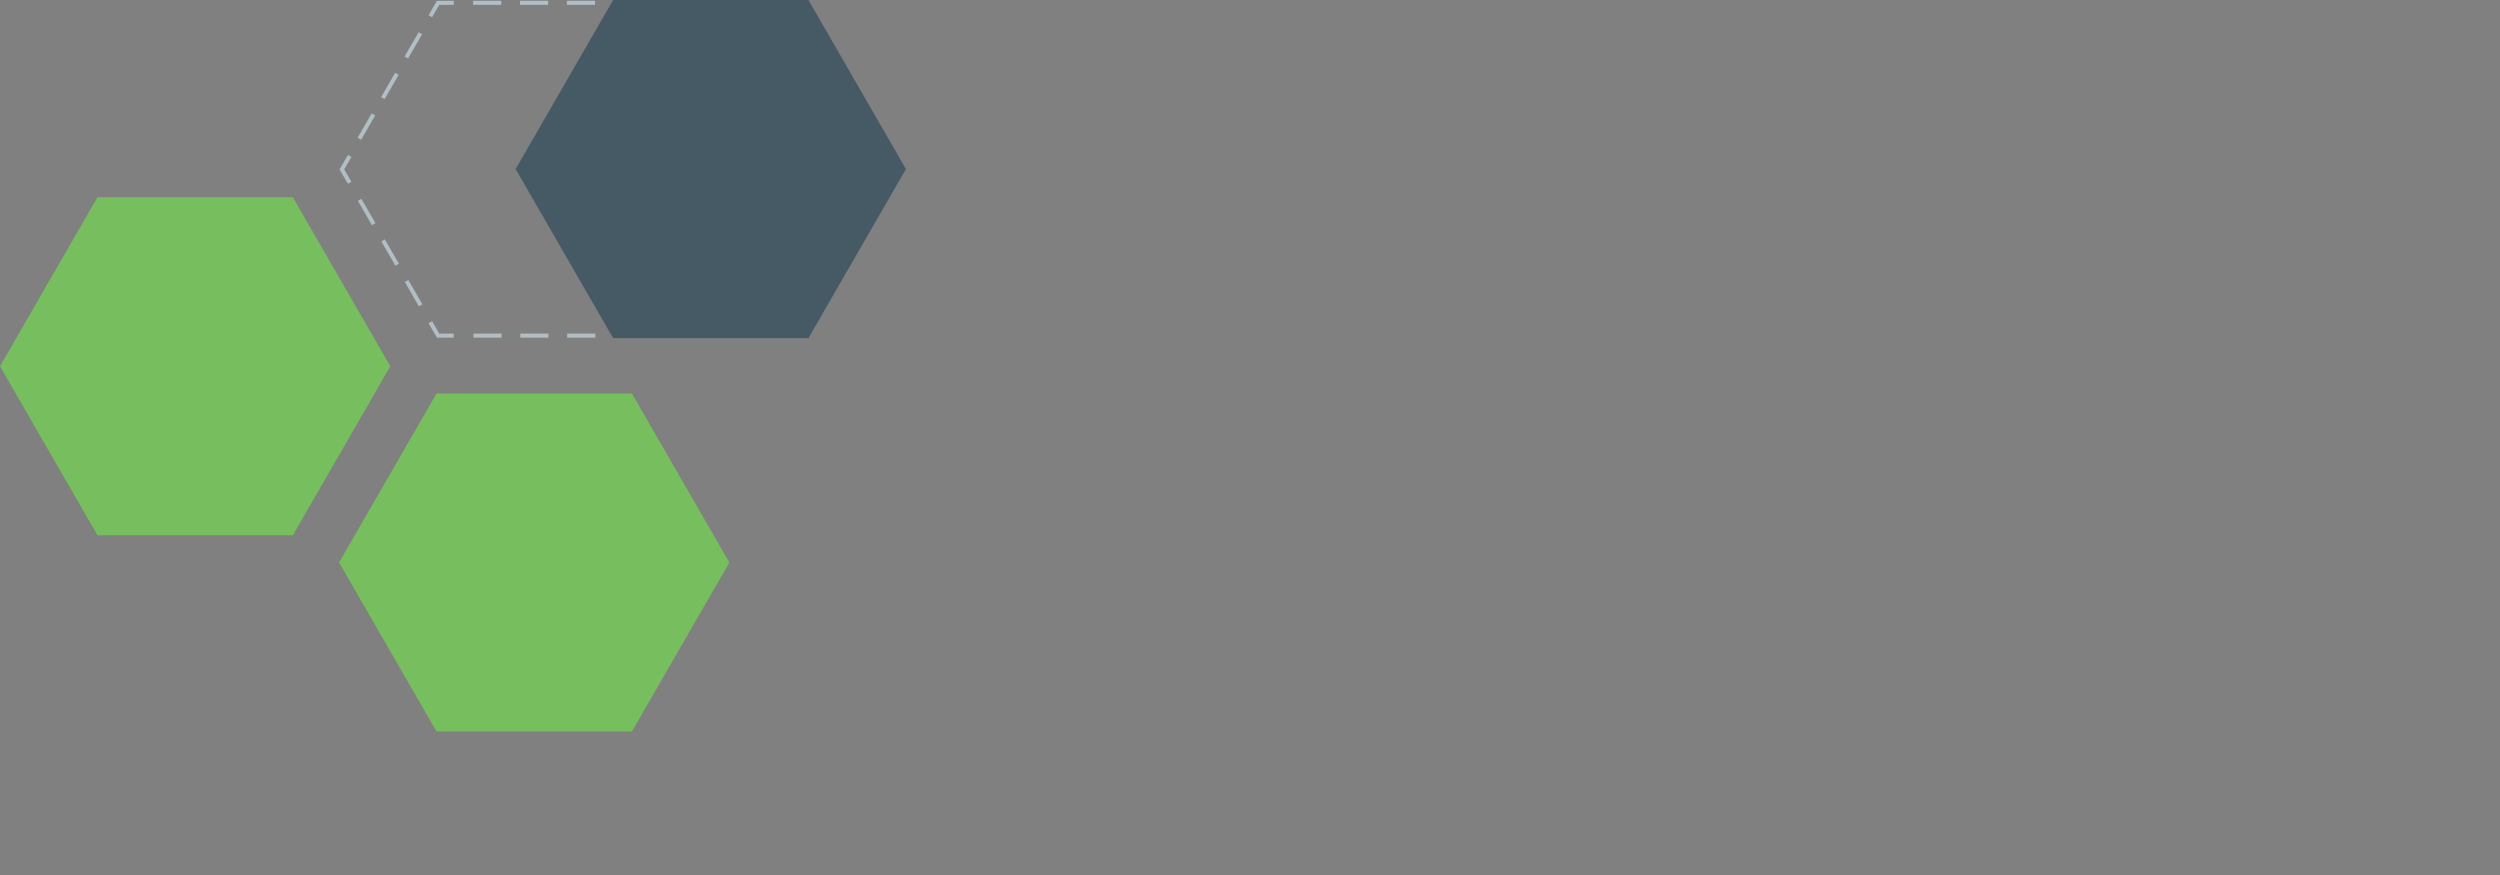 <svg xmlns="http://www.w3.org/2000/svg" viewBox="0 0 800 280"><rect x="0" y="0" width="800" height="280" fill="#808080" stroke="none"/><defs><style>.cls-1{fill:#76be5e;}.cls-2,.cls-3,.cls-4{fill:none;stroke-width:1.3px;}.cls-2,.cls-3{stroke:#b0bec5;}.cls-3{stroke-dasharray:9 6;}.cls-4{stroke:#fff;stroke-dasharray:8.88 6.22;}.cls-5{fill:#455a64;}</style></defs><title>Asset 4</title><g id="Layer_2" data-name="Layer 2"><g id="Layer_1-2" data-name="Layer 1"><path class="cls-1" d="M31.2,171.3,0,117.2,31.2,63.1H93.7l31.2,54.1L93.7,171.3Zm108.5,62.8L108.5,180l31.2-54.1h62.5L233.4,180l-31.2,54.1Z"/><path class="cls-2" d="M145.2,107.4h-5l-2.5-4.3"/><path class="cls-3" d="M134.6,97.7,113.5,61.2"/><path class="cls-2" d="M111.9,58.5l-2.5-4.3,2.5-4.3"/><path class="cls-3" d="M115,44.4,136.1,7.9"/><path class="cls-2" d="M137.7,5.2,140.2.9h5"/><path class="cls-3" d="M151.4.9h42.2"/><path class="cls-2" d="M196.7.9h5l2.5,4.3"/><path class="cls-4" d="M207.3,10.6l21.1,36.5"/><path class="cls-2" d="M230,49.8l2.5,4.3L230,58.4"/><path class="cls-4" d="M226.9,63.8l-21.1,36.5"/><path class="cls-2" d="M204.2,103.1l-2.5,4.3h-5"/><path class="cls-3" d="M190.5,107.4H148.3"/><path class="cls-5" d="M196.2,108.2,165,54.1,196.2,0h62.5l31.2,54.1-31.2,54.1Z"/></g></g></svg>
